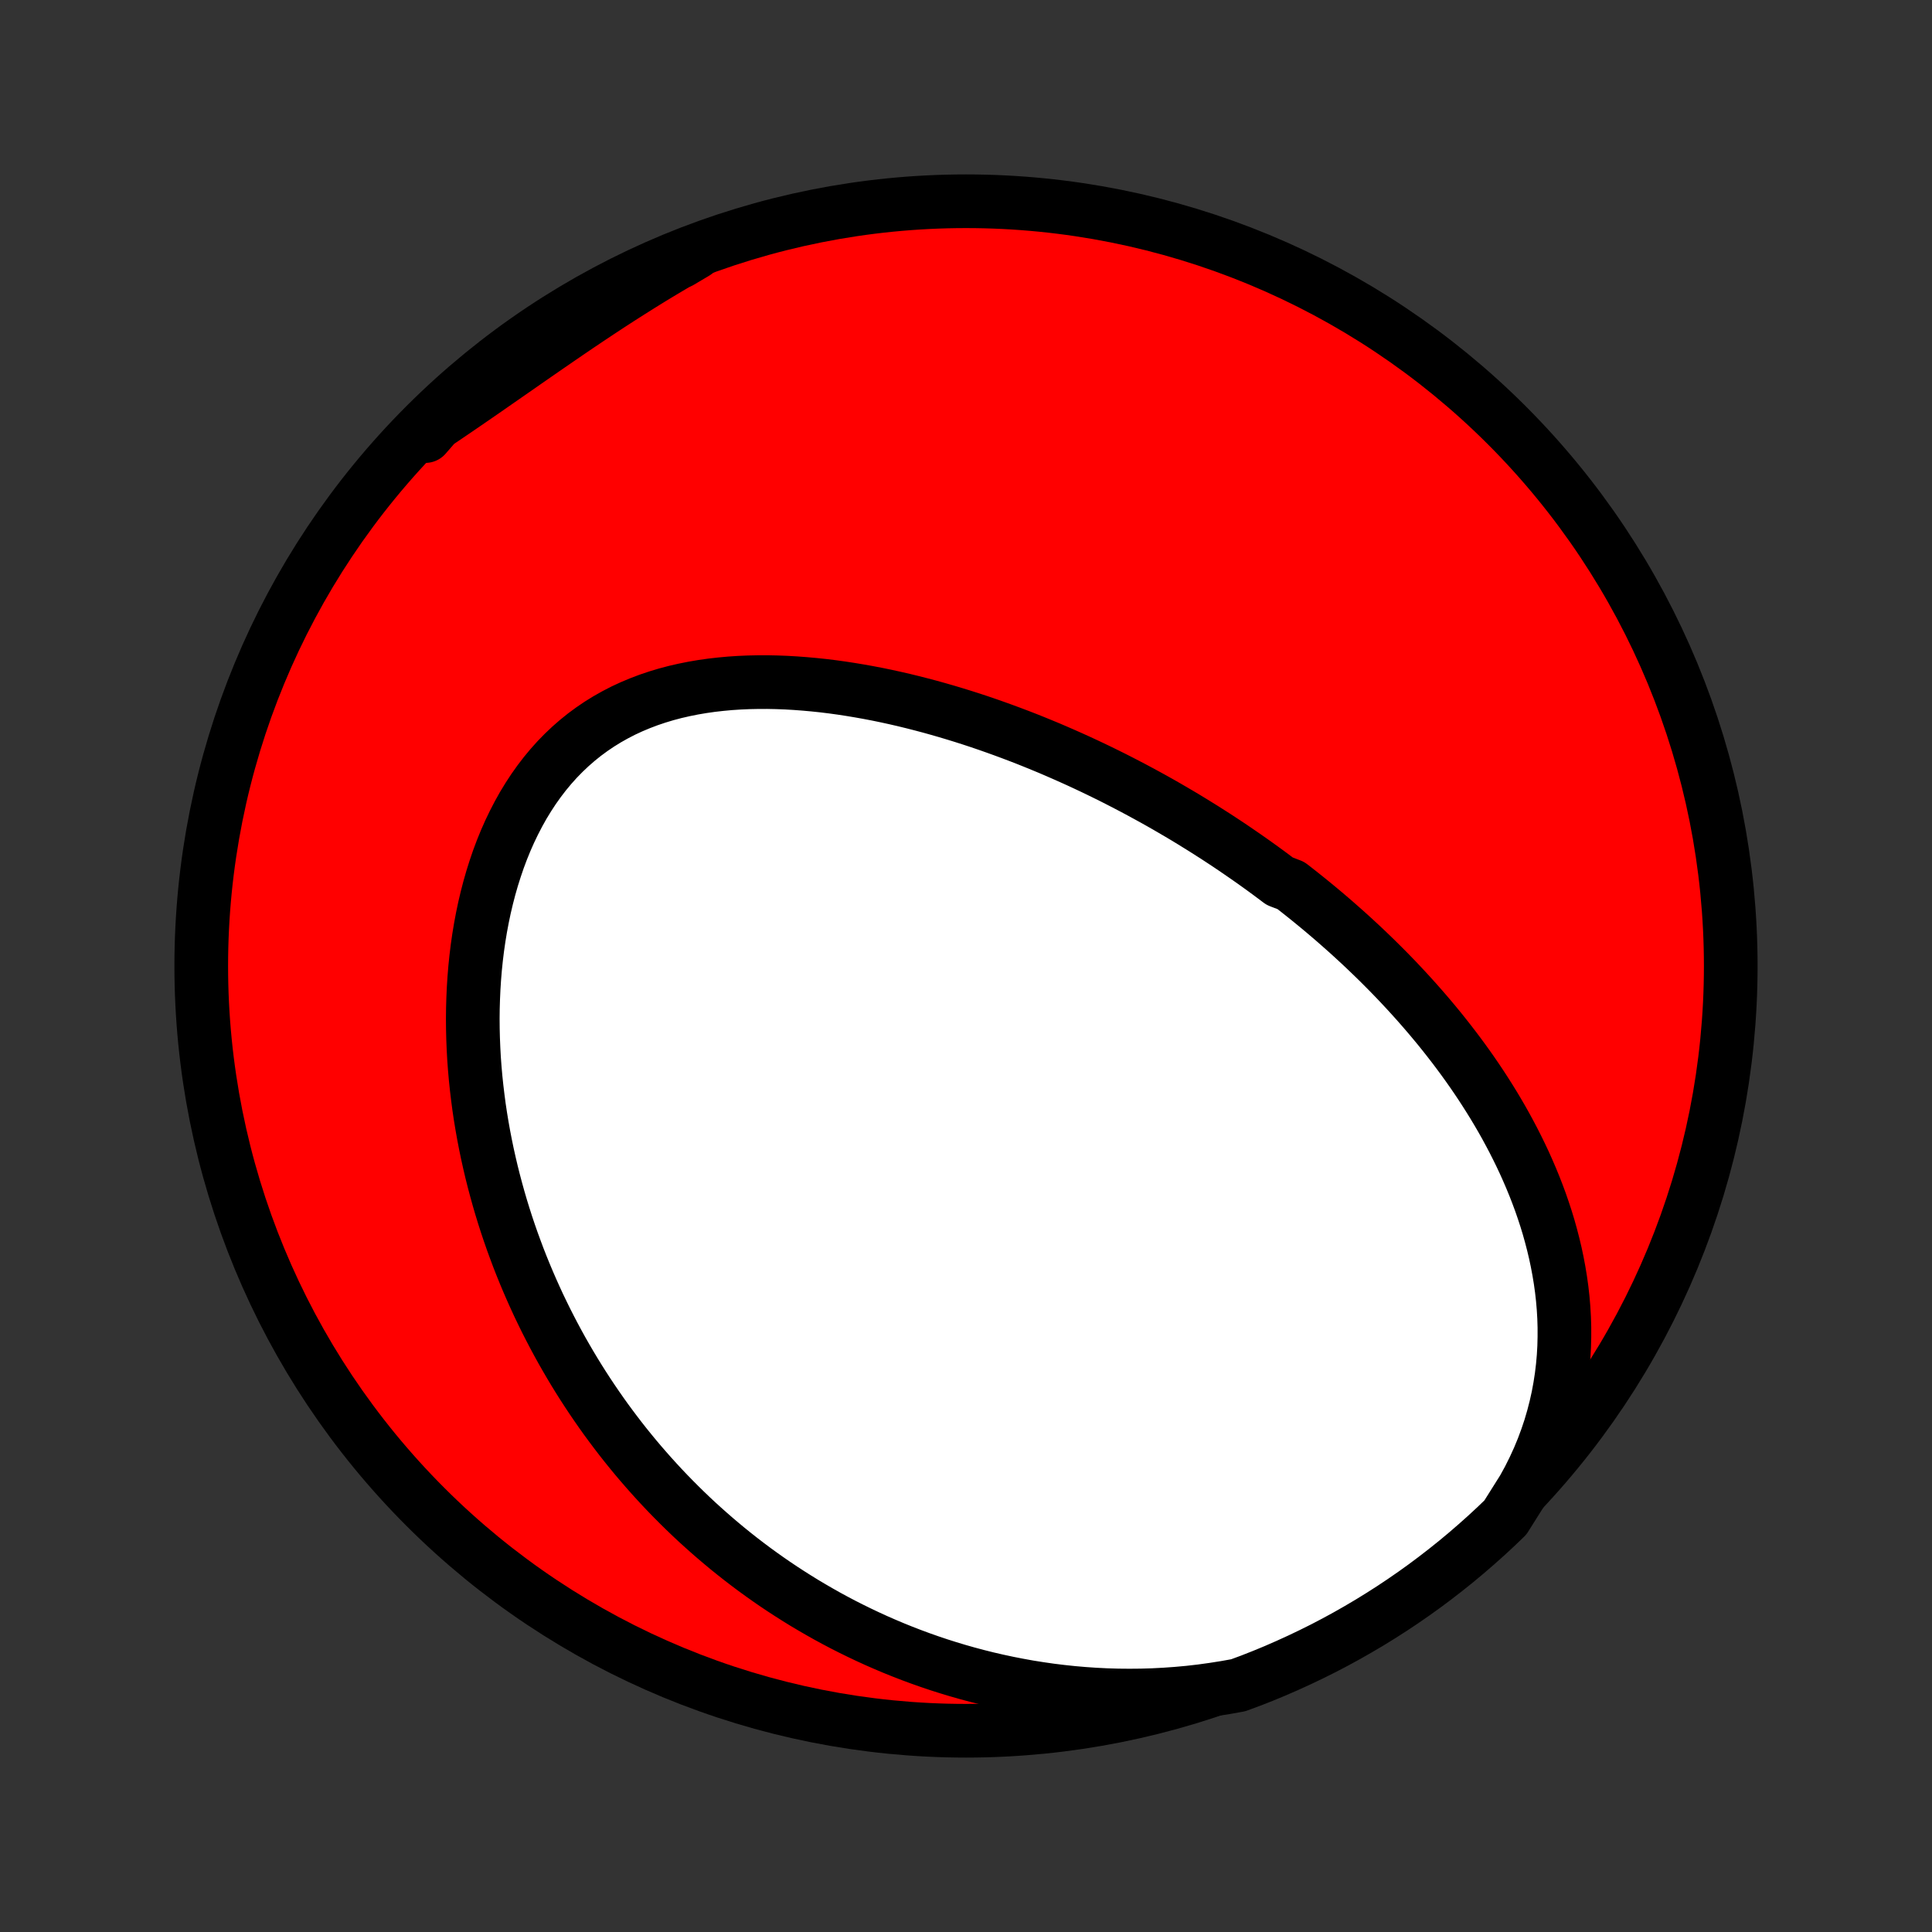 <?xml version="1.0" encoding="utf-8" standalone="no"?>
<!DOCTYPE svg PUBLIC "-//W3C//DTD SVG 1.1//EN"
  "http://www.w3.org/Graphics/SVG/1.1/DTD/svg11.dtd">
<!-- Created with matplotlib (http://matplotlib.org/) -->
<svg height="72pt" version="1.1" viewBox="0 0 72 72" width="72pt" xmlns="http://www.w3.org/2000/svg" xmlns:xlink="http://www.w3.org/1999/xlink">
 <rect x="0" y="0" width="72" height="72" fill="#333333" stroke="none"/>
 <defs>
  <style type="text/css">
*{stroke-linecap:butt;stroke-linejoin:round;}
  </style>
 </defs>
 <g id="figure_1">
  <g id="patch_1">
   <path d="
M0 72
L72 72
L72 0
L0 0
z
" style="fill:none;"/>
  </g>
  <g id="axes_1">
   <g id="PatchCollection_1">
    <defs>
     <path d="
M36 -7.5
C43.558 -7.5 50.808 -10.503 56.153 -15.848
C61.497 -21.192 64.5 -28.442 64.5 -36
C64.5 -43.558 61.497 -50.808 56.153 -56.153
C50.808 -61.497 43.558 -64.5 36 -64.5
C28.442 -64.5 21.192 -61.497 15.848 -56.153
C10.503 -50.808 7.5 -43.558 7.5 -36
C7.5 -28.442 10.503 -21.192 15.848 -15.848
C21.192 -10.503 28.442 -7.5 36 -7.5
z
" id="C0_0_a811fe30f3"/>
     <path d="
M56.773 -16.517
L56.979 -16.893
L57.168 -17.272
L57.342 -17.652
L57.5 -18.034
L57.642 -18.416
L57.77 -18.798
L57.882 -19.18
L57.98 -19.561
L58.065 -19.941
L58.135 -20.32
L58.193 -20.696
L58.238 -21.07
L58.271 -21.441
L58.292 -21.81
L58.301 -22.175
L58.301 -22.537
L58.29 -22.896
L58.269 -23.251
L58.239 -23.603
L58.2 -23.95
L58.152 -24.294
L58.096 -24.634
L58.033 -24.969
L57.963 -25.3
L57.885 -25.628
L57.801 -25.951
L57.712 -26.27
L57.616 -26.585
L57.514 -26.895
L57.408 -27.202
L57.296 -27.504
L57.18 -27.802
L57.059 -28.096
L56.934 -28.386
L56.806 -28.672
L56.673 -28.954
L56.537 -29.232
L56.398 -29.506
L56.255 -29.777
L56.11 -30.044
L55.962 -30.307
L55.811 -30.566
L55.658 -30.822
L55.502 -31.074
L55.344 -31.323
L55.184 -31.569
L55.022 -31.811
L54.858 -32.05
L54.692 -32.286
L54.524 -32.519
L54.355 -32.748
L54.184 -32.975
L54.011 -33.199
L53.838 -33.419
L53.663 -33.638
L53.486 -33.853
L53.308 -34.066
L53.129 -34.276
L52.949 -34.483
L52.768 -34.688
L52.585 -34.891
L52.402 -35.091
L52.217 -35.289
L52.032 -35.485
L51.845 -35.678
L51.657 -35.87
L51.468 -36.059
L51.279 -36.246
L51.088 -36.431
L50.897 -36.614
L50.704 -36.796
L50.51 -36.975
L50.316 -37.153
L50.12 -37.329
L49.923 -37.503
L49.726 -37.676
L49.527 -37.847
L49.328 -38.016
L49.127 -38.184
L48.925 -38.35
L48.722 -38.515
L48.518 -38.678
L48.313 -38.84
L48.107 -39
L47.691 -39.159
L47.481 -39.317
L47.27 -39.474
L47.058 -39.629
L46.844 -39.783
L46.629 -39.936
L46.413 -40.087
L46.195 -40.237
L45.976 -40.387
L45.756 -40.535
L45.533 -40.682
L45.31 -40.828
L45.084 -40.972
L44.858 -41.116
L44.629 -41.258
L44.399 -41.4
L44.167 -41.541
L43.933 -41.68
L43.697 -41.818
L43.46 -41.956
L43.221 -42.092
L42.98 -42.227
L42.736 -42.361
L42.491 -42.494
L42.244 -42.626
L41.994 -42.757
L41.742 -42.887
L41.489 -43.016
L41.233 -43.143
L40.974 -43.27
L40.714 -43.395
L40.45 -43.519
L40.185 -43.642
L39.917 -43.763
L39.647 -43.883
L39.374 -44.002
L39.099 -44.12
L38.821 -44.235
L38.54 -44.35
L38.257 -44.463
L37.971 -44.574
L37.683 -44.683
L37.391 -44.791
L37.097 -44.897
L36.801 -45.001
L36.502 -45.103
L36.199 -45.203
L35.895 -45.3
L35.587 -45.395
L35.277 -45.488
L34.964 -45.578
L34.648 -45.666
L34.33 -45.75
L34.009 -45.832
L33.686 -45.911
L33.36 -45.986
L33.032 -46.058
L32.702 -46.126
L32.369 -46.19
L32.034 -46.25
L31.697 -46.306
L31.358 -46.358
L31.017 -46.405
L30.675 -46.447
L30.331 -46.483
L29.986 -46.514
L29.64 -46.54
L29.293 -46.56
L28.945 -46.573
L28.597 -46.58
L28.248 -46.579
L27.9 -46.572
L27.552 -46.557
L27.205 -46.534
L26.859 -46.502
L26.515 -46.463
L26.172 -46.414
L25.831 -46.356
L25.492 -46.288
L25.157 -46.211
L24.825 -46.123
L24.497 -46.024
L24.173 -45.915
L23.854 -45.794
L23.539 -45.662
L23.23 -45.519
L22.928 -45.363
L22.631 -45.196
L22.341 -45.017
L22.059 -44.826
L21.783 -44.623
L21.516 -44.408
L21.257 -44.182
L21.006 -43.944
L20.763 -43.695
L20.53 -43.435
L20.305 -43.164
L20.09 -42.883
L19.884 -42.593
L19.688 -42.293
L19.5 -41.985
L19.323 -41.668
L19.155 -41.344
L18.996 -41.013
L18.846 -40.674
L18.706 -40.33
L18.575 -39.981
L18.454 -39.626
L18.341 -39.268
L18.237 -38.905
L18.142 -38.539
L18.055 -38.17
L17.977 -37.798
L17.907 -37.425
L17.845 -37.05
L17.791 -36.674
L17.745 -36.297
L17.706 -35.92
L17.675 -35.543
L17.651 -35.166
L17.634 -34.789
L17.623 -34.413
L17.619 -34.038
L17.622 -33.665
L17.631 -33.293
L17.646 -32.923
L17.666 -32.554
L17.693 -32.188
L17.725 -31.823
L17.763 -31.462
L17.806 -31.102
L17.853 -30.745
L17.906 -30.391
L17.964 -30.039
L18.026 -29.691
L18.093 -29.345
L18.164 -29.002
L18.24 -28.662
L18.319 -28.325
L18.403 -27.991
L18.491 -27.66
L18.582 -27.332
L18.677 -27.007
L18.776 -26.685
L18.878 -26.367
L18.984 -26.051
L19.093 -25.739
L19.206 -25.43
L19.321 -25.123
L19.44 -24.82
L19.562 -24.52
L19.687 -24.223
L19.815 -23.929
L19.946 -23.637
L20.079 -23.349
L20.216 -23.064
L20.355 -22.781
L20.497 -22.502
L20.642 -22.225
L20.789 -21.951
L20.939 -21.679
L21.092 -21.411
L21.247 -21.145
L21.405 -20.881
L21.565 -20.621
L21.728 -20.363
L21.894 -20.107
L22.062 -19.854
L22.233 -19.603
L22.406 -19.355
L22.581 -19.109
L22.76 -18.866
L22.941 -18.625
L23.124 -18.386
L23.31 -18.15
L23.499 -17.916
L23.69 -17.684
L23.884 -17.455
L24.081 -17.228
L24.28 -17.003
L24.482 -16.78
L24.687 -16.559
L24.894 -16.341
L25.105 -16.125
L25.318 -15.911
L25.534 -15.699
L25.753 -15.489
L25.975 -15.281
L26.201 -15.076
L26.429 -14.873
L26.66 -14.672
L26.895 -14.473
L27.132 -14.276
L27.373 -14.082
L27.617 -13.89
L27.865 -13.7
L28.116 -13.512
L28.371 -13.327
L28.629 -13.144
L28.891 -12.963
L29.157 -12.785
L29.426 -12.61
L29.699 -12.437
L29.976 -12.266
L30.257 -12.099
L30.542 -11.934
L30.831 -11.771
L31.124 -11.612
L31.422 -11.455
L31.724 -11.302
L32.03 -11.152
L32.34 -11.005
L32.655 -10.861
L32.975 -10.721
L33.299 -10.584
L33.628 -10.451
L33.961 -10.322
L34.299 -10.197
L34.642 -10.076
L34.99 -9.959
L35.343 -9.847
L35.701 -9.739
L36.064 -9.636
L36.432 -9.538
L36.804 -9.445
L37.182 -9.358
L37.565 -9.276
L37.953 -9.2
L38.345 -9.129
L38.743 -9.066
L39.145 -9.008
L39.553 -8.958
L39.965 -8.914
L40.381 -8.878
L40.802 -8.849
L41.228 -8.828
L41.658 -8.815
L42.091 -8.811
L42.529 -8.815
L42.97 -8.828
L43.415 -8.851
L43.862 -8.883
L44.312 -8.924
L44.765 -8.976
L45.22 -9.039
L45.676 -9.111
L46.144 -9.195
L46.607 -9.366
L47.067 -9.547
L47.524 -9.736
L47.977 -9.934
L48.426 -10.139
L48.872 -10.352
L49.314 -10.572
L49.752 -10.801
L50.185 -11.037
L50.614 -11.281
L51.039 -11.532
L51.459 -11.791
L51.875 -12.057
L52.286 -12.331
L52.691 -12.611
L53.092 -12.899
L53.487 -13.194
L53.877 -13.496
L54.262 -13.804
L54.641 -14.12
L55.014 -14.442
L55.382 -14.77
L55.744 -15.105
L56.1 -15.447
z
" id="C0_1_d7e16b99bf"/>
     <path d="
M25.914 -62.583
L25.507 -62.353
L25.102 -62.118
L24.699 -61.879
L24.297 -61.636
L23.898 -61.389
L23.5 -61.139
L23.103 -60.886
L22.709 -60.631
L22.317 -60.373
L21.927 -60.113
L21.538 -59.852
L21.152 -59.589
L20.767 -59.325
L20.385 -59.062
L20.004 -58.798
L19.625 -58.535
L19.248 -58.272
L18.872 -58.011
L18.498 -57.751
L18.126 -57.492
L17.755 -57.236
L17.386 -56.982
L17.018 -56.73
L16.651 -56.481
L16.286 -56.234
L15.922 -55.99
L15.852 -55.749
L16.207 -56.157
L16.568 -56.506
L16.935 -56.848
L17.307 -57.184
L17.686 -57.514
L18.07 -57.837
L18.459 -58.153
L18.854 -58.462
L19.253 -58.765
L19.659 -59.061
L20.069 -59.35
L20.483 -59.631
L20.903 -59.906
L21.327 -60.173
L21.756 -60.433
L22.189 -60.685
L22.626 -60.93
L23.067 -61.167
L23.512 -61.397
L23.961 -61.619
L24.414 -61.833
L24.87 -62.039
L25.33 -62.237
z
" id="C0_2_7a8f68e7c0"/>
    </defs>
    <g clip-path="url(#p1bffca34e9)">
     <use style="fill:#ff0000;stroke:#000000;stroke-width:2.0;" x="0.0" xlink:href="#C0_0_a811fe30f3" y="72.0"/>
    </g>
    <g clip-path="url(#p1bffca34e9)">
     <use style="fill:#ffffff;stroke:#000000;stroke-width:2.0;" x="0.0" xlink:href="#C0_1_d7e16b99bf" y="72.0"/>
    </g>
    <g clip-path="url(#p1bffca34e9)">
     <use style="fill:#ffffff;stroke:#000000;stroke-width:2.0;" x="0.0" xlink:href="#C0_2_7a8f68e7c0" y="72.0"/>
    </g>
   </g>
  </g>
 </g>
 <defs>
  <clipPath id="p1bffca34e9">
   <rect height="72.0" width="72.0" x="0.0" y="0.0"/>
  </clipPath>
 </defs>
</svg>
